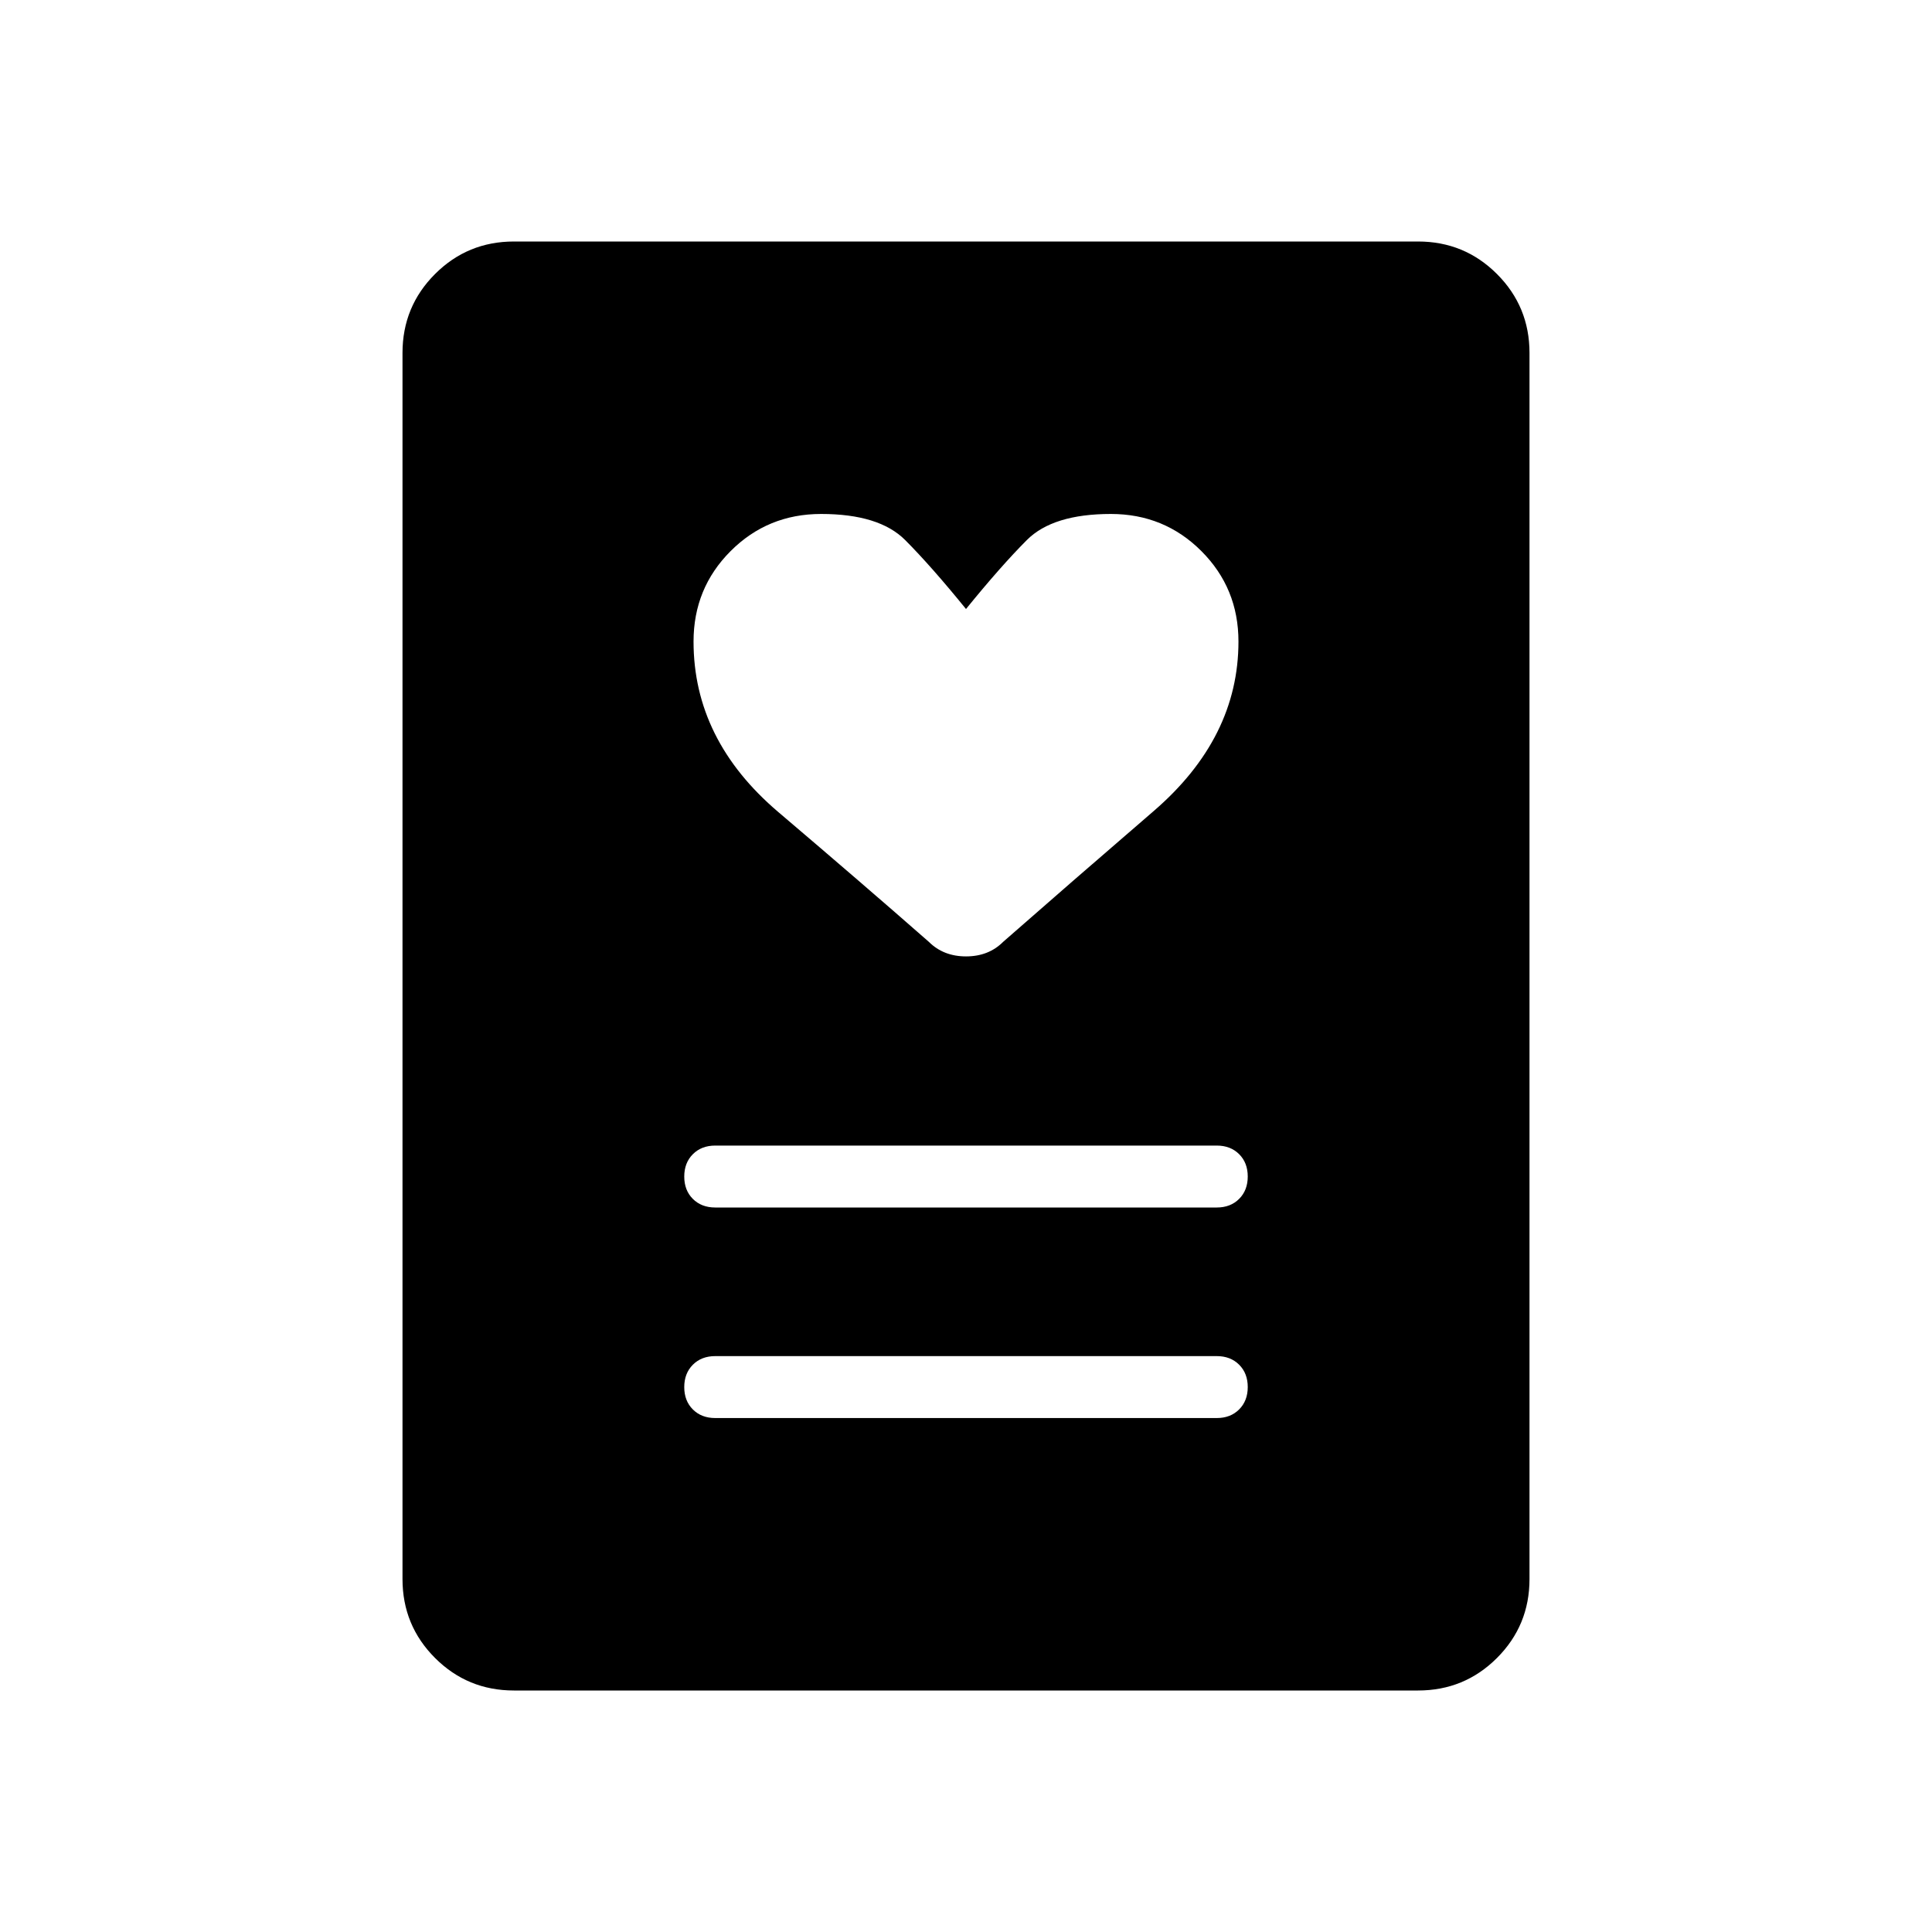 <svg xmlns="http://www.w3.org/2000/svg" width="48" height="48" viewBox="0 -960 960 960"><path d="M355.385-255.384h249.23q6.827 0 11.106-4.283T620-270.783q0-6.832-4.279-11.101-4.279-4.27-11.106-4.27h-249.23q-6.827 0-11.106 4.283T340-270.756q0 6.833 4.279 11.102 4.279 4.27 11.106 4.27Zm0-104.616h249.23q6.827 0 11.106-4.283Q620-368.565 620-375.398t-4.279-11.102q-4.279-4.269-11.106-4.269h-249.23q-6.827 0-11.106 4.283Q340-382.204 340-375.371t4.279 11.102Q348.558-360 355.385-360ZM480-657.385q-17.308-21.308-30.231-34.269-12.923-12.962-41.769-12.962-26.511 0-44.948 18.437-18.437 18.438-18.437 44.948 0 48.923 42.116 84.731 42.115 35.808 74.807 64.5 7.267 7.231 18.48 7.231 11.213 0 18.444-7.231 32.692-28.692 74.807-65 42.116-36.308 42.116-84.231 0-26.51-18.437-44.948Q578.51-704.616 552-704.616q-28.846 0-41.769 12.962-12.923 12.961-30.231 34.269ZM704.616-120H255.384q-23.057 0-39.221-16.163Q200-152.327 200-175.384v-609.232q0-23.057 16.163-39.221Q232.327-840 255.384-840h449.232q23.057 0 39.221 16.163Q760-807.673 760-784.616v609.232q0 23.057-16.163 39.221Q727.673-120 704.616-120Z"/></svg>